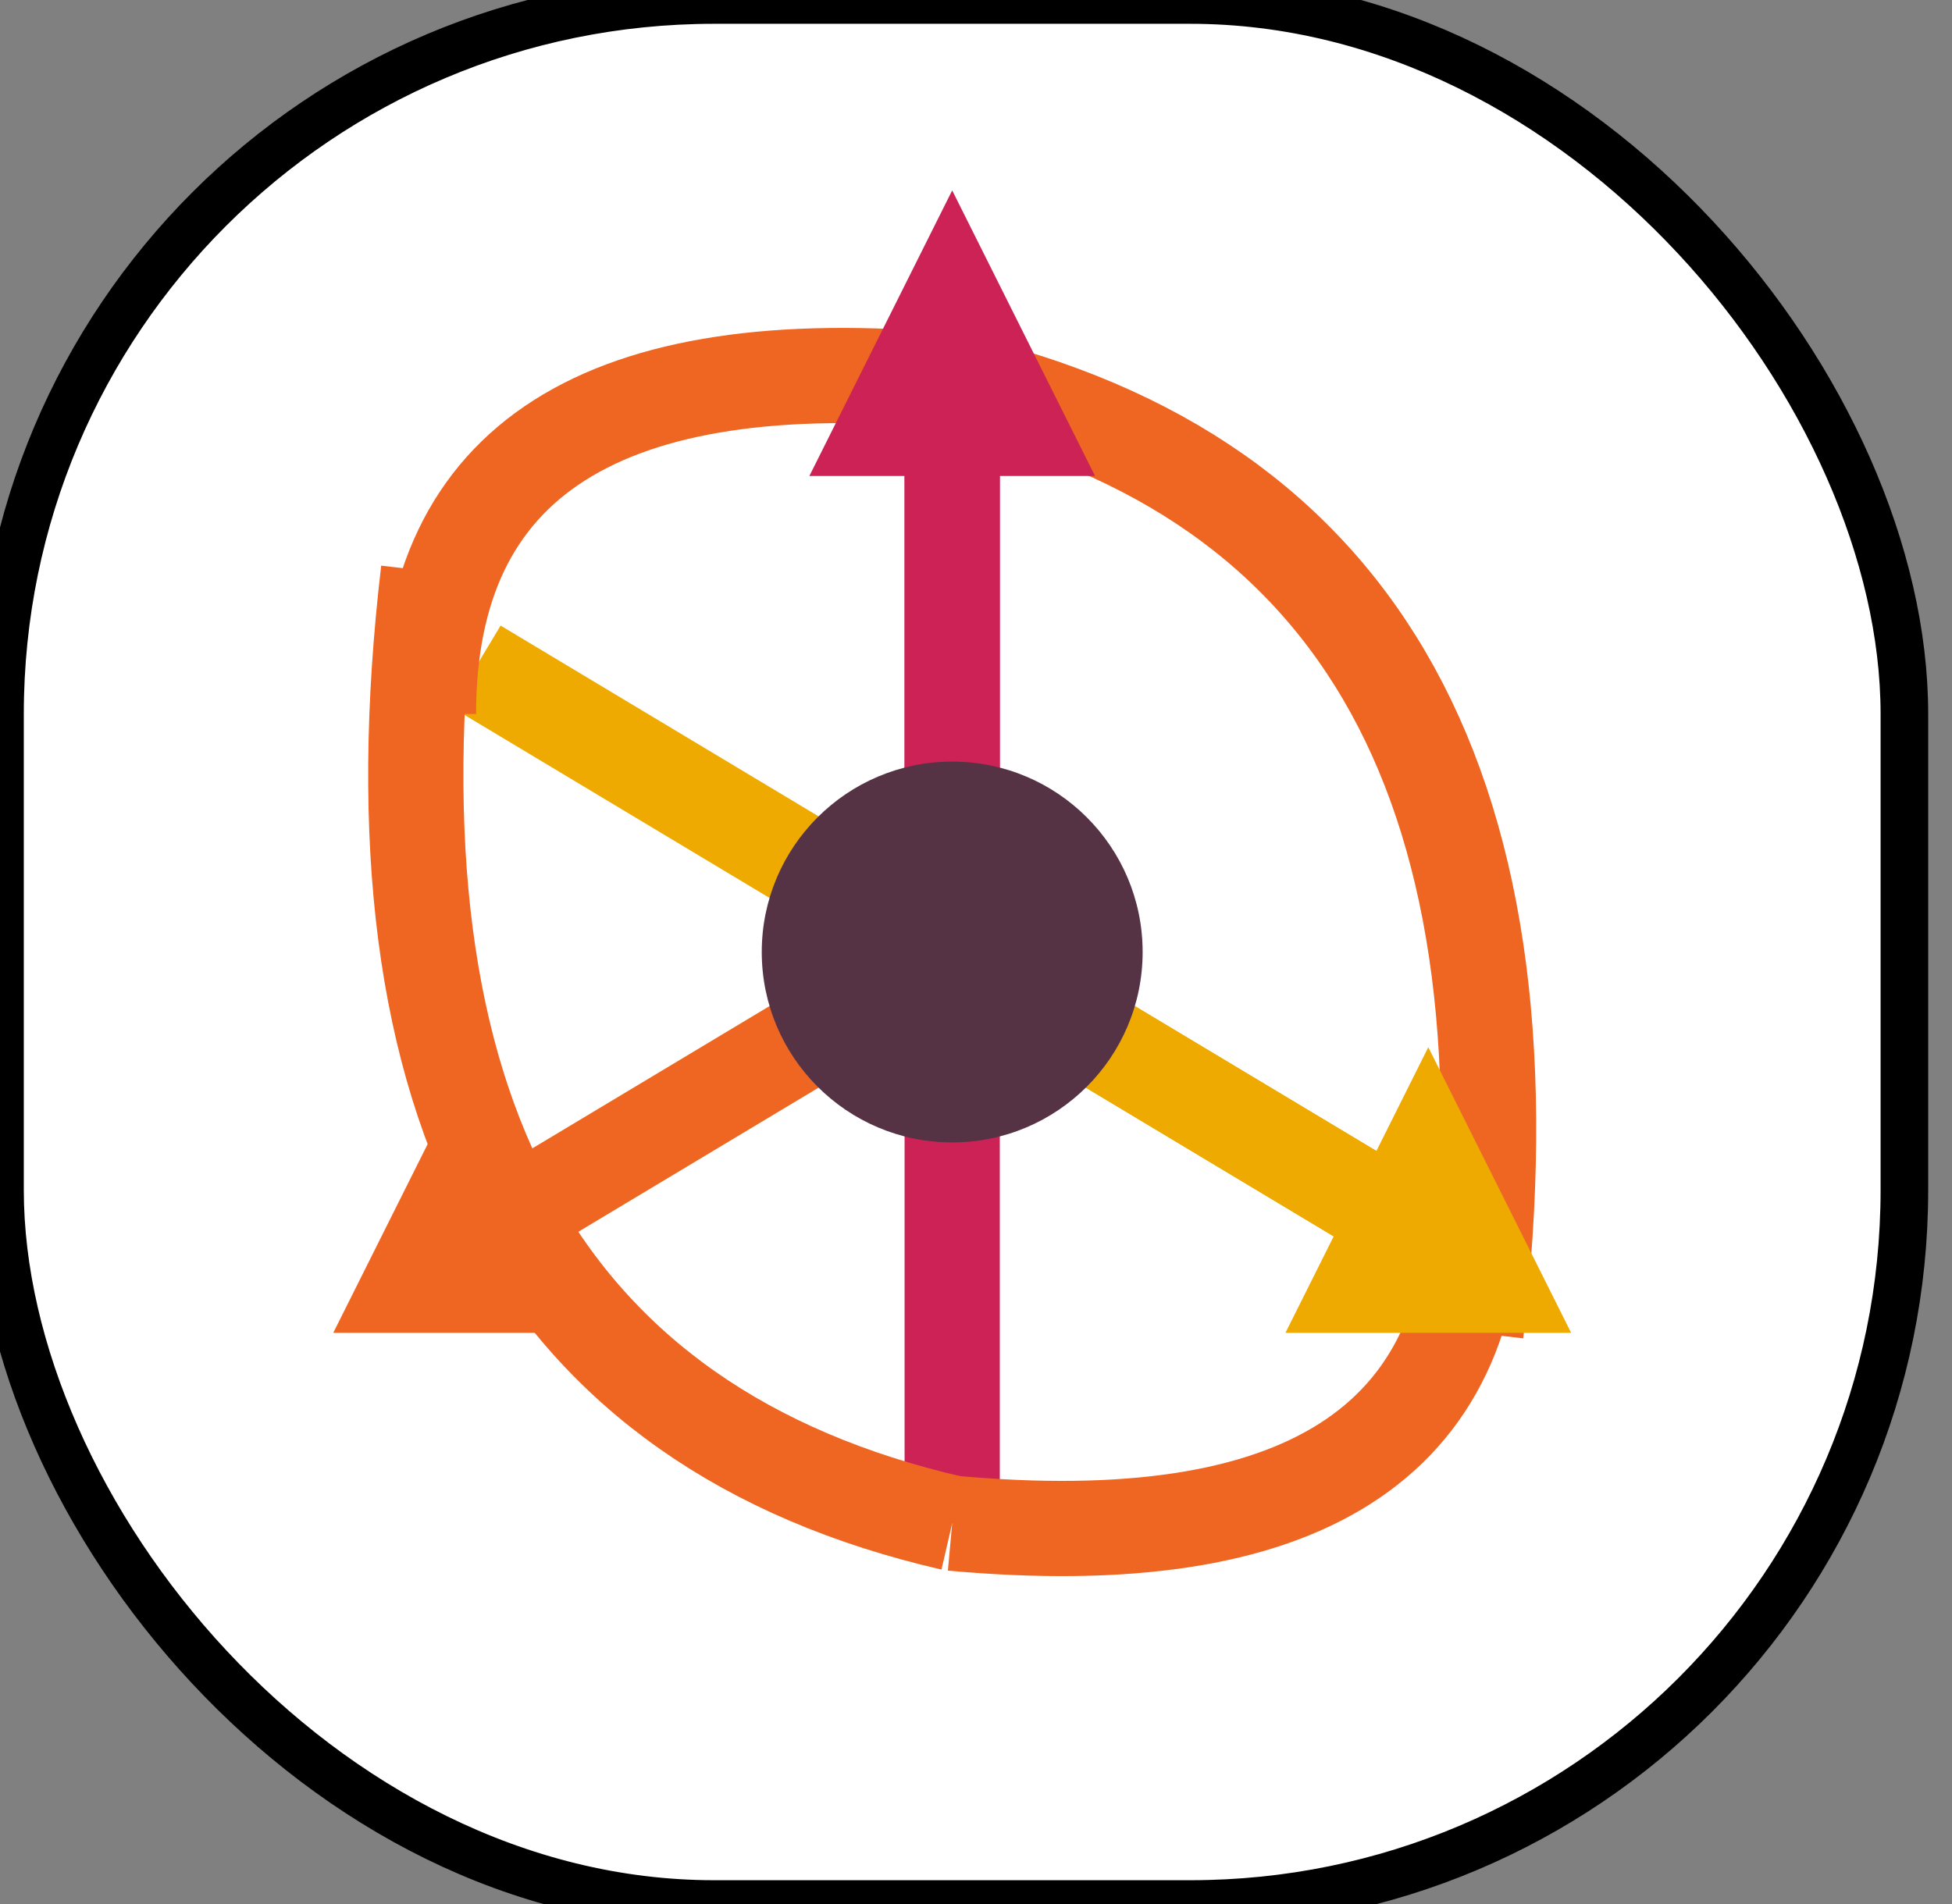 <svg
  width="41"
  height="40"
  xmlns="http://www.w3.org/2000/svg"
>
  <rect width="100%" height="100%" fill="#808080" stroke="none"/>
  <rect
    x="0"
    y="0"
    rx="15"
    width="40"
    height="40"
    style="fill:white;stroke:black;"
  />
  <rect
    id="rotateIconH"
    x="1.5"
    y="1.5"
    rx="15"
    width="37"
    height="37"
    style="fill:white;stroke:white;stroke-width:1;"
  />
  <line x1="20" y1="32" x2="20" y2="8" style="stroke:#C25;stroke-width:2" />
  <line x1="10" y1="14" x2="30" y2="26" style="stroke:#EA0;stroke-width:2" />
  <path d="M 20 32 q -13 -3 -11 -20" stroke="#E62" stroke-width="2" fill="none"/>
  <path d="M 20 8 q -11 -1 -11 7" stroke="#E62" stroke-width="2" fill="none" />
  <path d="M 20 32 q 11 1 11 -7" stroke="#E62" stroke-width="2" fill="none" />
  <path d="M 20 8 q 13 3 11 20" stroke="#E62" stroke-width="2" fill="none" />
  <line x1="20" y1="20" x2="20" y2="8"   style="stroke:#C252;stroke-width:2" />
  <line x1="20" y1="20" x2="10" y2="26"  style="stroke:#E62;stroke-width:2" />
  <line x1="20" y1="20" x2="30" y2="26"  style="stroke:#EA02;stroke-width:2" />
  <polygon points="20,4 17,10 23,10"  style="fill:#C252;" />
  <polygon points="10,22 7,28 13,28"  style="fill:#E62;" />
  <polygon points="30,22 33,28 27,28" style="fill:#EA02;" />
  <ellipse cx="20" cy="20" rx="4" ry="4" style="fill:#534;" />
</svg>
